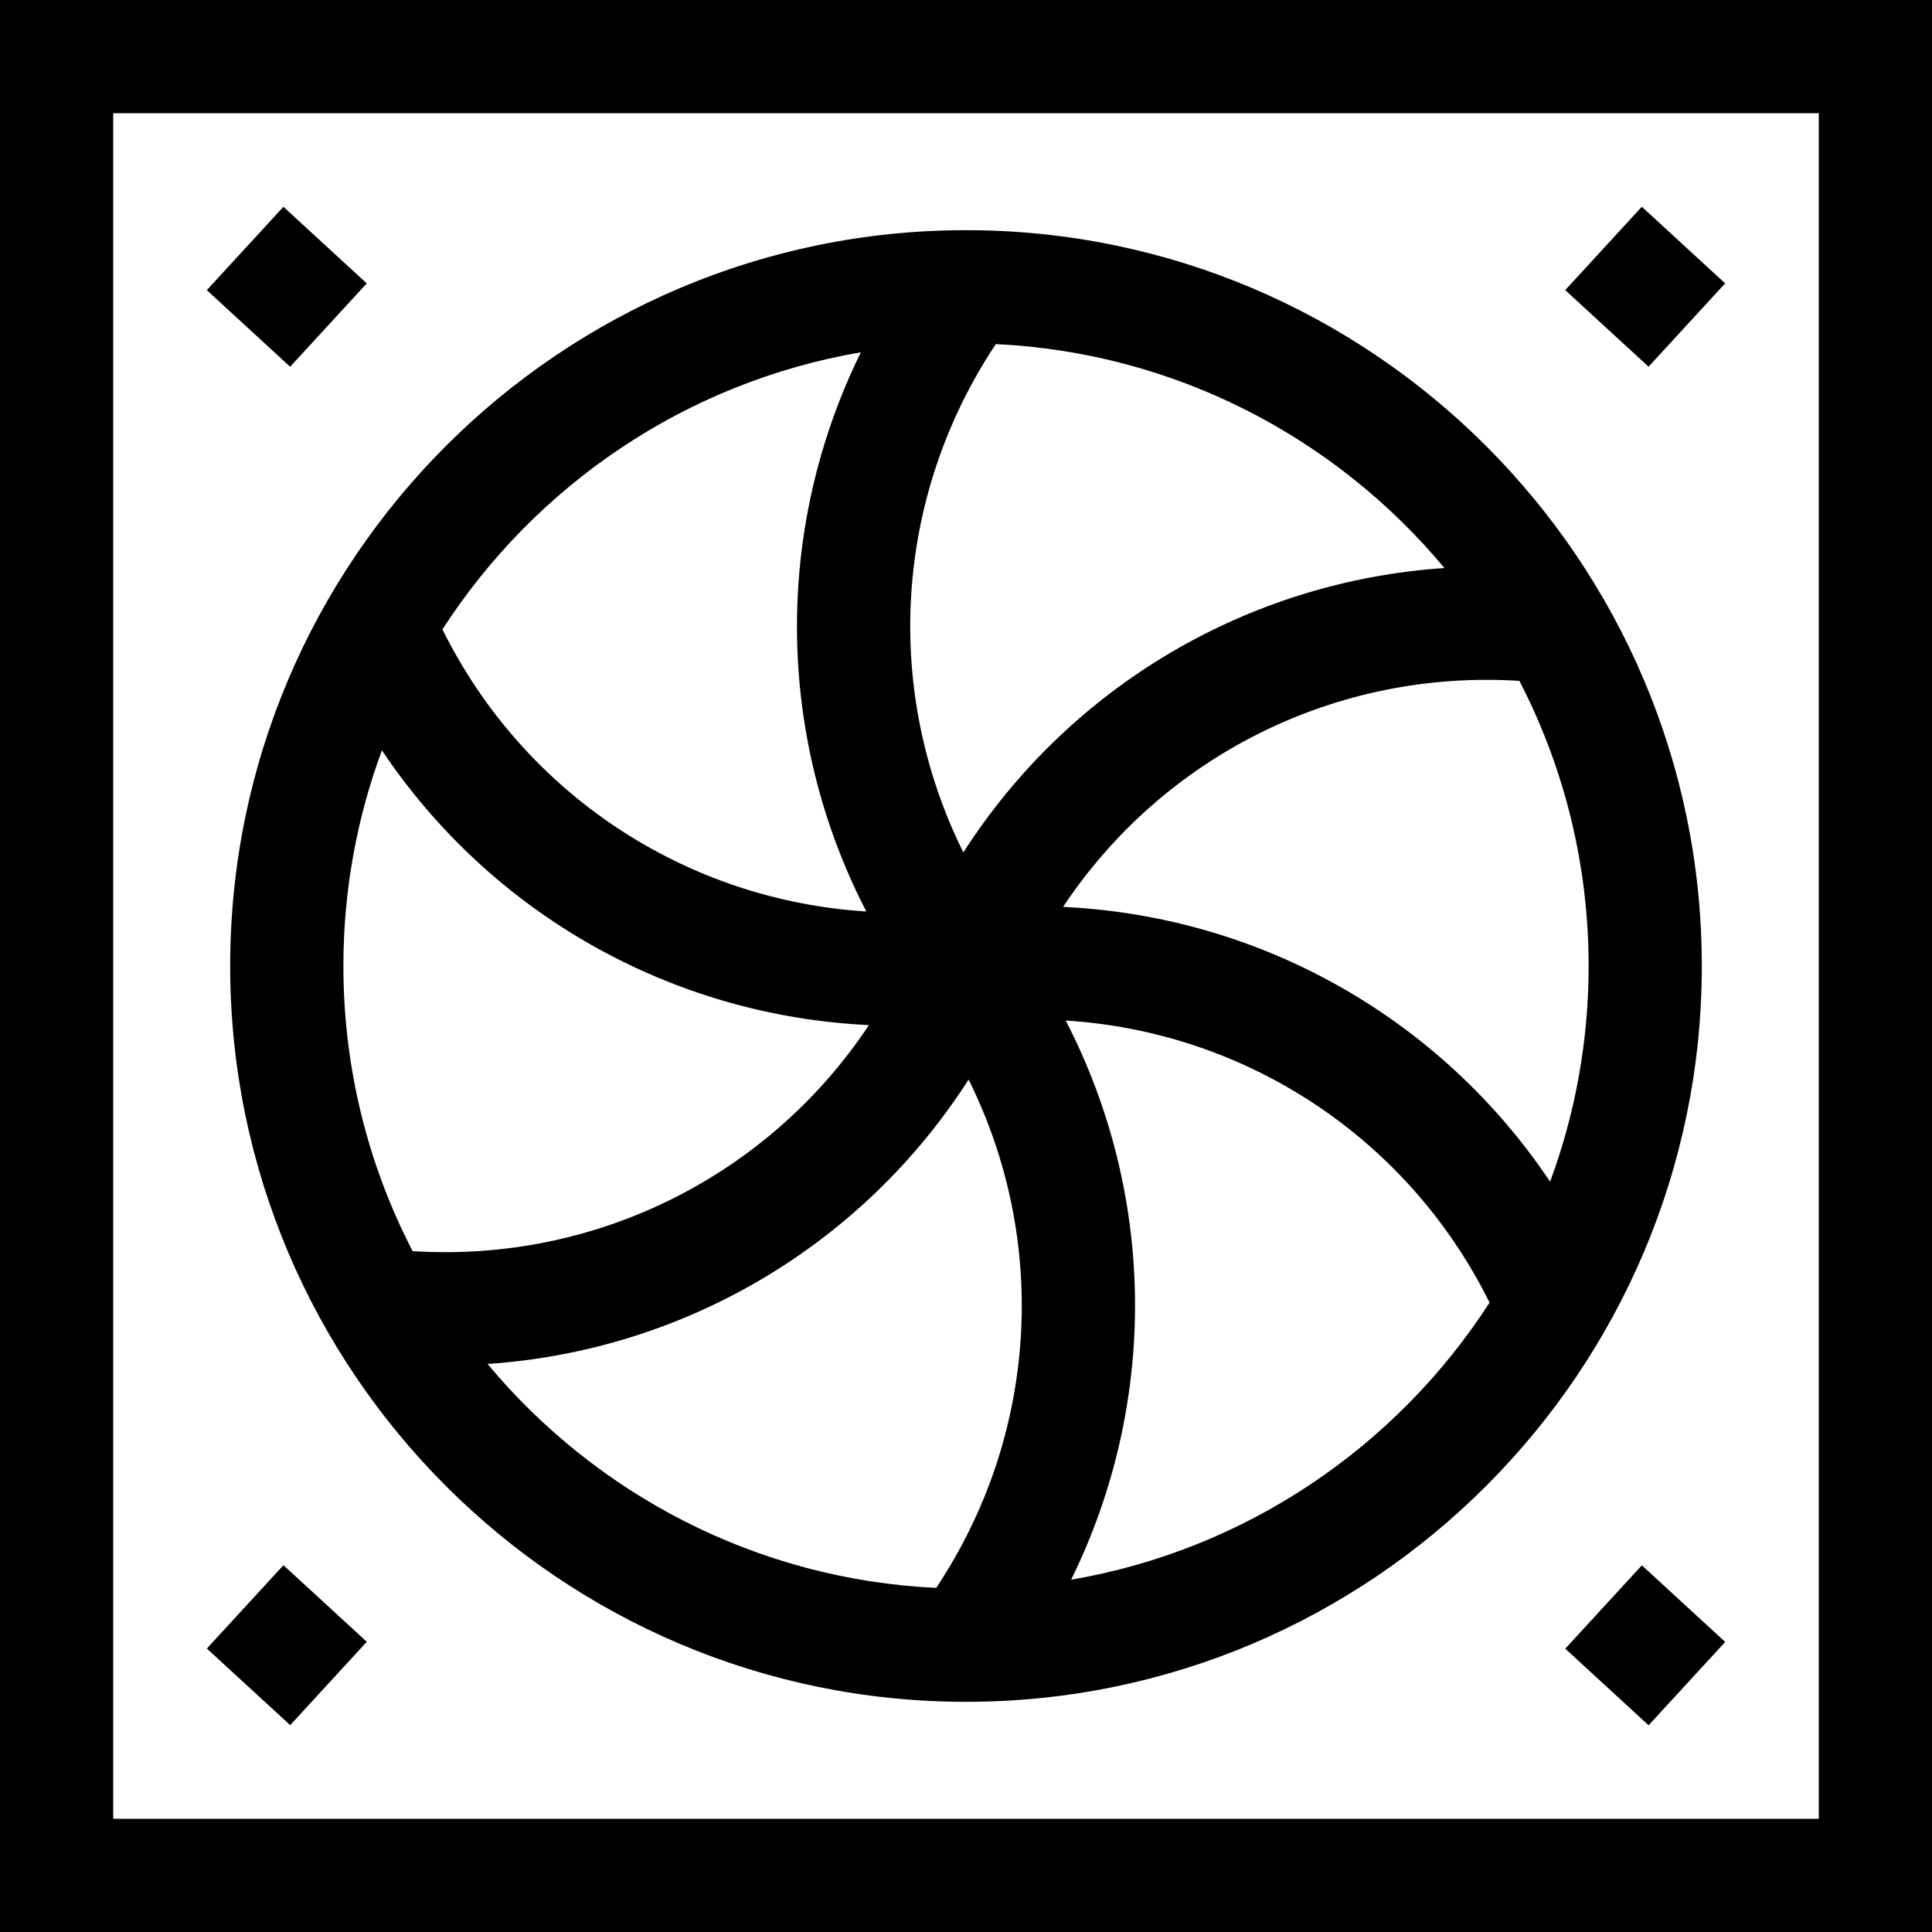 <svg height="512pt" viewBox="0 0 512 512" width="512pt" xmlns="http://www.w3.org/2000/svg"><path d="m0 0v512h512v-512zm482 482h-452v-452h452zm0 0"/><path d="m256 451c107.523 0 195-87.477 195-195s-87.477-195-195-195-195 87.477-195 195 87.477 195 195 195zm-154.789-252.152c29.035 43.355 76.801 70.367 129.066 72.812-26.48 39.871-72.25 62.992-120.93 59.902-11.719-22.652-18.348-48.348-18.348-75.562 0-20.082 3.613-39.336 10.211-57.152zm27.992 162.613c52.031-3.496 99.258-31.355 127.488-75.367 21.305 42.875 18.453 94.086-8.594 134.715-47.711-2.262-90.18-24.883-118.895-59.348zm154.66 57.176c23.039-46.832 22.574-101.699-1.438-148.188 47.754 3 90.66 31.043 112.324 74.75-24.594 38.125-64.465 65.508-110.887 73.438zm126.926-105.484c-29.039-43.355-76.805-70.371-129.066-72.812 26.477-39.871 72.234-63 120.93-59.902 11.719 22.652 18.348 48.348 18.348 75.562 0 20.082-3.613 39.336-10.211 57.152zm-28-162.621c-52.027 3.496-99.258 31.352-127.488 75.363-21.297-42.875-18.445-94.078 8.602-134.703 47.707 2.262 90.172 24.879 118.887 59.34zm-154.652-57.168c-23.039 46.832-22.574 101.699 1.441 148.188-47.758-2.996-90.664-31.043-112.328-74.75 24.594-38.125 64.465-65.508 110.887-73.438zm0 0"/><path d="m75.105 54.801 22.09 20.301-20.301 22.09-22.09-20.301zm0 0"/><path d="m435.094 54.793 22.09 20.297-20.297 22.09-22.09-20.297zm0 0"/><path d="m75.113 414.793 22.09 20.297-20.297 22.09-22.09-20.297zm0 0"/><path d="m436.895 457.215-22.086-20.297 20.297-22.09 22.09 20.301zm0 0"/></svg>